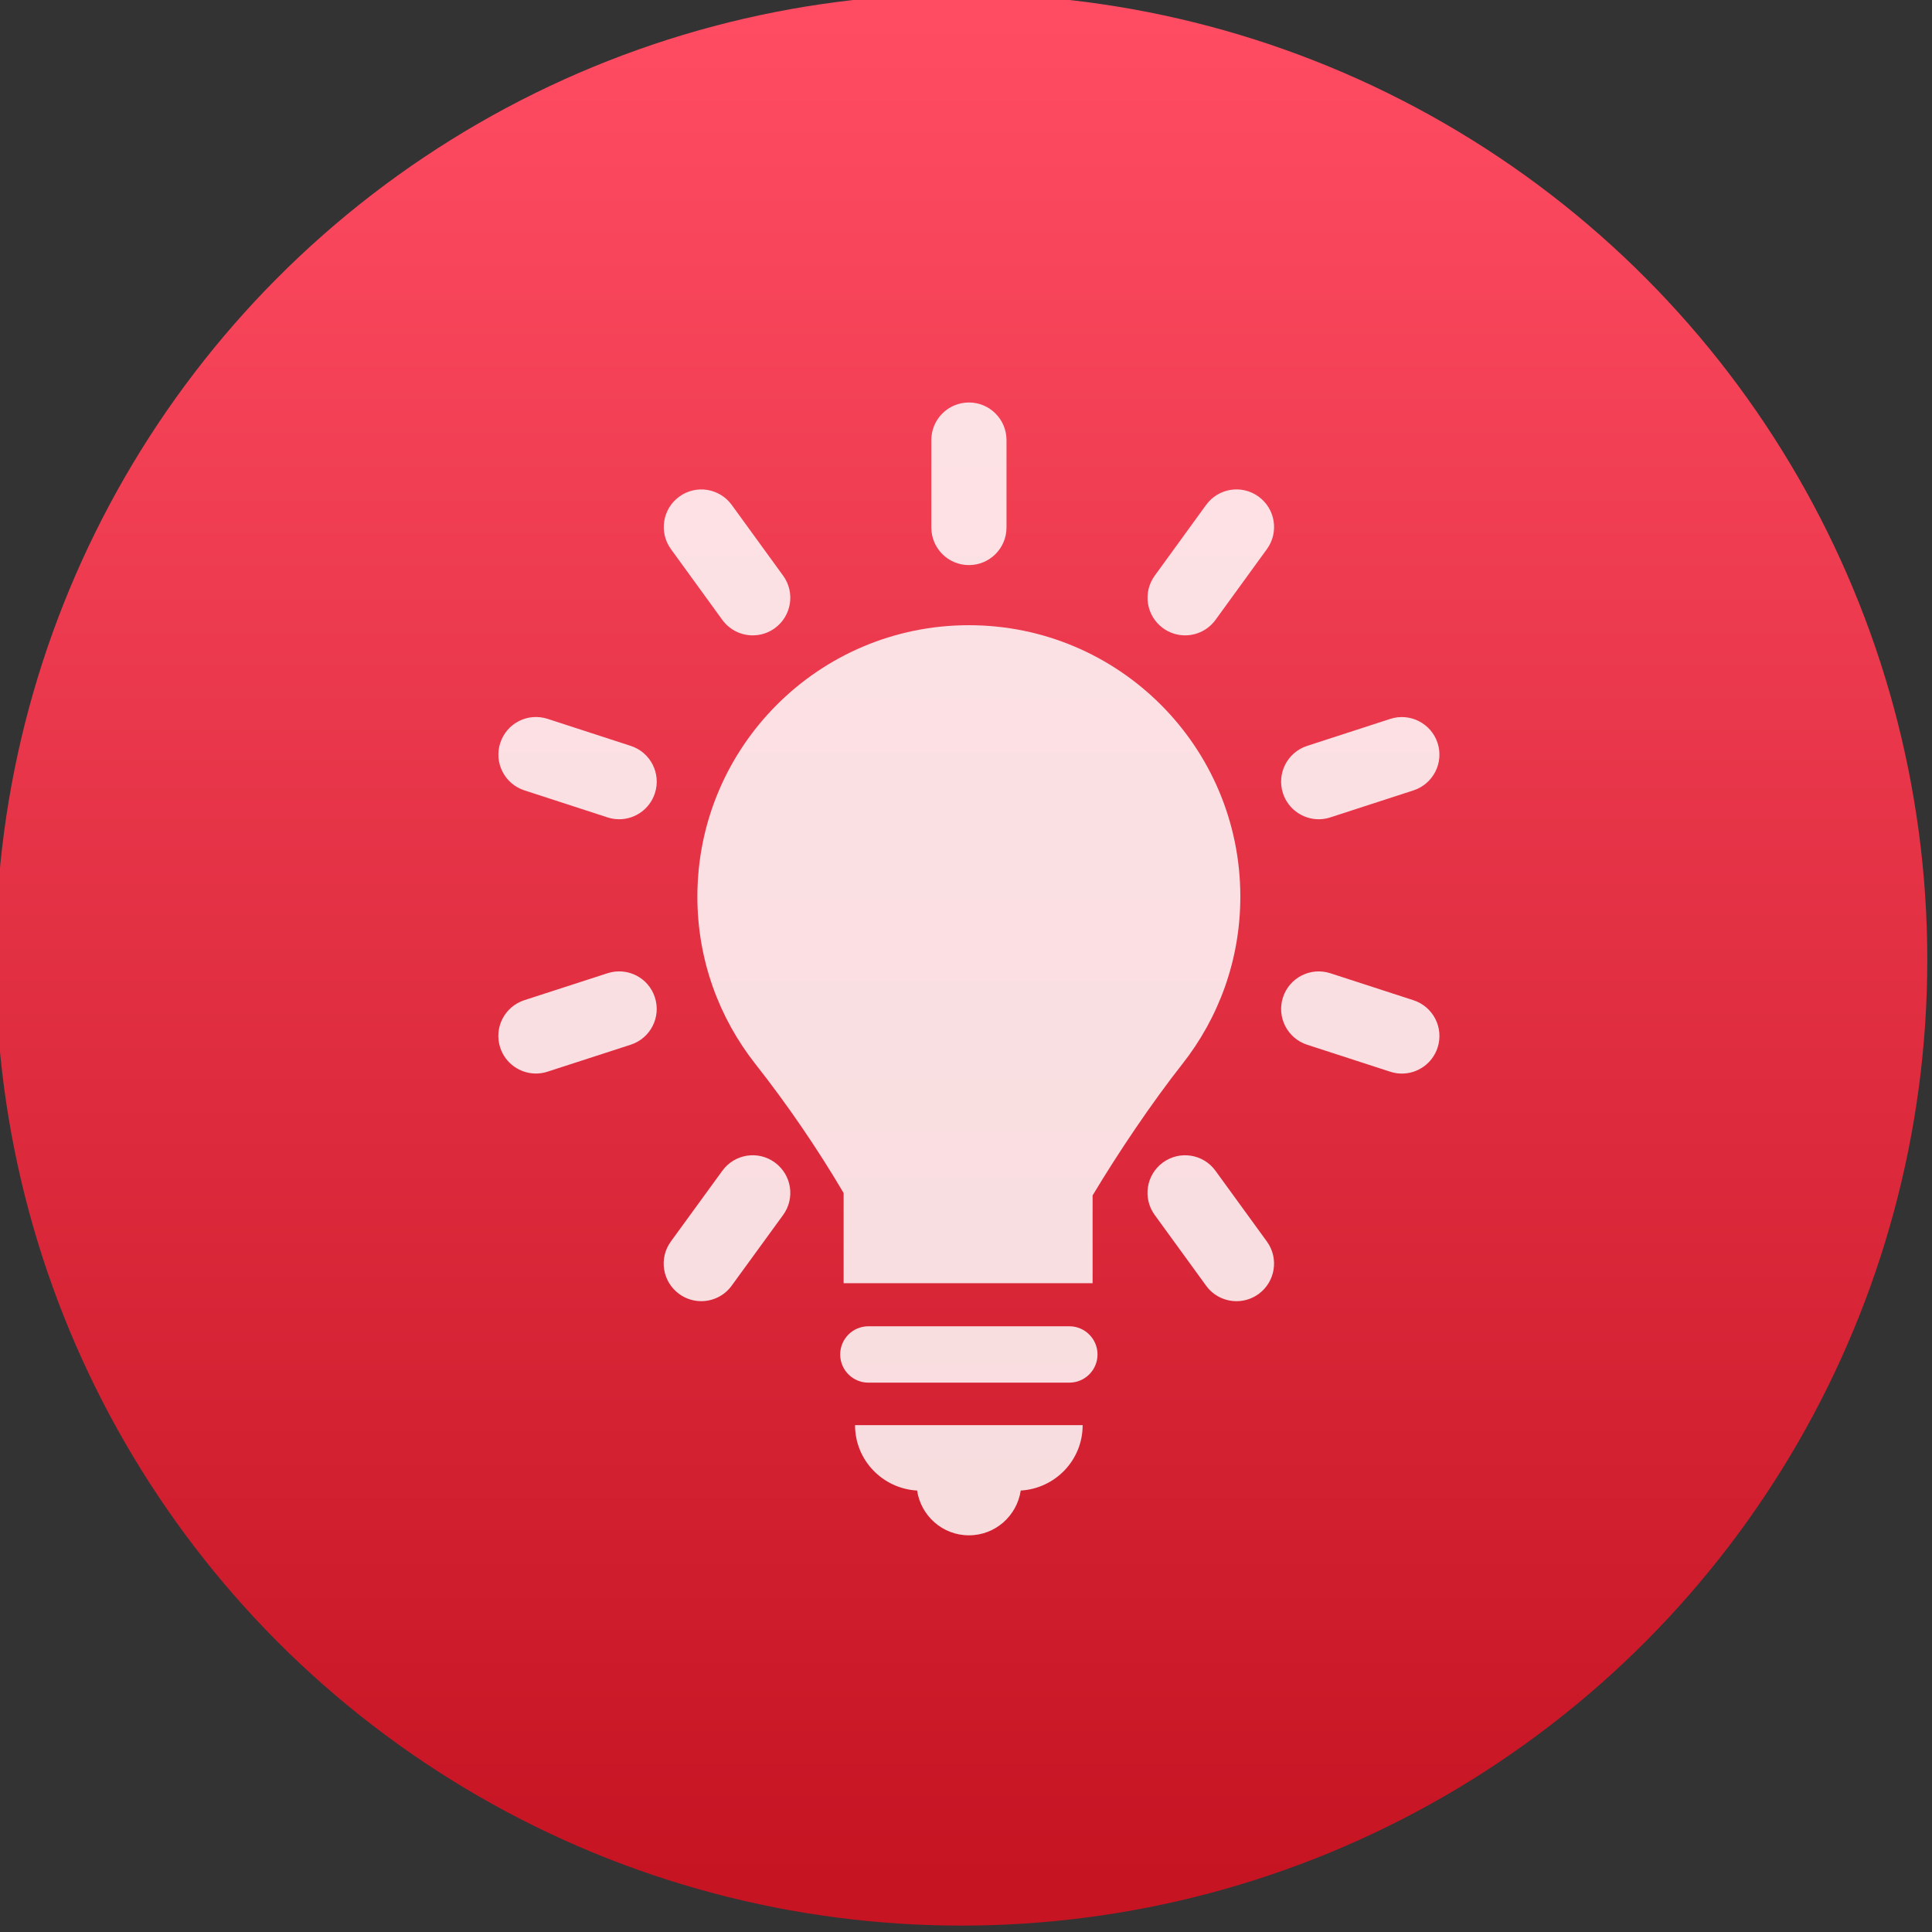 <svg xmlns="http://www.w3.org/2000/svg" viewBox="0 0 48 48"><rect x="0" y="0" width="48" height="48" fill="#333333" stroke="none"/><defs><clipPath><path fill="#aade87" fill-opacity=".472" d="m-6 1028.36h32v32h-32z"/></clipPath><clipPath><path fill="#00f" fill-opacity=".514" d="m-7 1024.36h34v34h-34z"/></clipPath><clipPath><path d="m69.63 12.145h-.052c-22.727-.292-46.47 4.077-46.709 4.122-2.424.451-4.946 2.974-5.397 5.397-.044.237-4.414 23.983-4.122 46.71-.292 22.777 4.078 46.523 4.122 46.761.451 2.423 2.974 4.945 5.398 5.398.237.044 23.982 4.413 46.709 4.121 22.779.292 46.524-4.077 46.761-4.121 2.423-.452 4.946-2.976 5.398-5.399.044-.236 4.413-23.981 4.121-46.709.292-22.777-4.077-46.523-4.121-46.761-.453-2.423-2.976-4.946-5.398-5.397-.238-.045-23.984-4.414-46.71-4.122"/></clipPath><linearGradient gradientUnits="userSpaceOnUse" y2="517.8" x2="0" y1="545.8"><stop stop-color="#3889e9"/><stop offset="1" stop-color="#5ea5fb"/></linearGradient><linearGradient y2="518.14" x2="0" y1="545.14" gradientUnits="userSpaceOnUse" id="0"><stop stop-color="#c61423"/><stop offset="1" stop-color="#ff4c63"/></linearGradient></defs><g transform="translate(-384.57-499.8)"><g transform="matrix(1.714 0 0 1.714-278.12-387.86)"><circle cx="400.57" cy="531.8" r="14" fill="url(#0)"/><circle r="14" cy="531.8" cx="400.57" fill="#5ea5fb" fill-opacity="0"/></g><g fill="#fff" fill-opacity=".847" transform="matrix(.057 0 0 .057 394.57 509.8)"><path d="m290.65 402.65h-87.59c-6.781 0-12.283 5.503-12.283 12.283 0 6.785 5.502 12.287 12.283 12.287h87.59c6.781 0 12.289-5.502 12.289-12.287 0-6.78-5.506-12.283-12.289-12.283"/><path d="m224.3 474.25c1.666 11.03 11.09 19.517 22.586 19.517 11.488 0 20.93-8.487 22.589-19.517 15.04-.888 26.987-13.245 26.987-28.504h-99.21c0 15.268 11.985 27.634 27.05 28.504"/><path d="m246.88 70.87c9.06 0 16.387-7.335 16.387-16.381v-38.11c0-9.05-7.324-16.381-16.387-16.381-9.05 0-16.377 7.332-16.377 16.381v38.11c0 9.05 7.325 16.381 16.377 16.381"/><path d="m139.39 94.74c3.217 4.417 8.209 6.761 13.283 6.761 3.326 0 6.699-1.017 9.609-3.129 7.313-5.312 8.945-15.555 3.633-22.873l-22.396-30.84c-5.326-7.312-15.549-8.96-22.887-3.632-7.311 5.309-8.943 15.555-3.631 22.873l22.389 30.84"/><path d="m354.35 334.86c-5.313-7.312-15.549-8.934-22.881-3.621-7.306 5.317-8.937 15.562-3.61 22.879l22.409 30.841c3.196 4.407 8.188 6.753 13.265 6.753 3.338 0 6.698-1.017 9.608-3.128 7.312-5.319 8.942-15.565 3.619-22.884l-22.41-30.84"/><path d="m99.5 149.68l-36.25-11.79c-8.686-2.799-17.846 1.911-20.648 10.518-2.803 8.597 1.904 17.843 10.508 20.642l36.25 11.79c1.693.544 3.387.809 5.066.809 6.91 0 13.324-4.4 15.582-11.327 2.802-8.597-1.904-17.844-10.508-20.642"/><path d="m440.65 260.54l-36.24-11.773c-8.611-2.778-17.841 1.918-20.638 10.516-2.802 8.606 1.918 17.848 10.521 20.646l36.25 11.772c1.681.545 3.373.807 5.05.807 6.909 0 13.323-4.407 15.581-11.324 2.795-8.61-1.918-17.845-10.527-20.644"/><path d="m89.37 248.76l-36.27 11.757c-8.604 2.79-13.324 12.03-10.521 20.635 2.238 6.927 8.664 11.334 15.574 11.334 1.668 0 3.381-.267 5.061-.811l36.26-11.756c8.611-2.792 13.33-12.03 10.529-20.635-2.782-8.6-11.952-13.303-20.636-10.524"/><path d="m399.35 181.65c1.681 0 3.373-.265 5.056-.809l36.24-11.773c8.608-2.799 13.322-12.04 10.526-20.642-2.803-8.6-12.08-13.3-20.635-10.518l-36.25 11.772c-8.604 2.798-13.322 12.04-10.521 20.642 2.253 6.921 8.673 11.328 15.583 11.328"/><path d="m139.41 334.86l-22.431 30.822c-5.326 7.318-3.707 17.563 3.619 22.883 2.896 2.119 6.27 3.138 9.609 3.138 5.074 0 10.07-2.336 13.264-6.744l22.43-30.824c5.326-7.316 3.707-17.562-3.619-22.883-7.293-5.349-17.582-3.709-22.872 3.608"/><path d="m350.26 44.654l-22.396 30.84c-5.312 7.318-3.681 17.562 3.633 22.873 2.91 2.112 6.283 3.129 9.608 3.129 5.074 0 10.06-2.343 13.276-6.761l22.396-30.841c5.311-7.318 3.68-17.564-3.634-22.873-7.355-5.341-17.557-3.695-22.883 3.633"/><path d="m365.19 215.4c0-65.35-52.976-118.33-118.32-118.33-65.36 0-118.34 52.979-118.34 118.33 0 27.569 9.482 52.884 25.322 72.981 13.881 17.612 27.03 36.839 38.42 56.19v39.31h108.52v-38.26c11.288-18.818 25.881-40.484 39.06-57.21 15.854-20.1 25.335-45.41 25.335-73"/></g></g></svg>